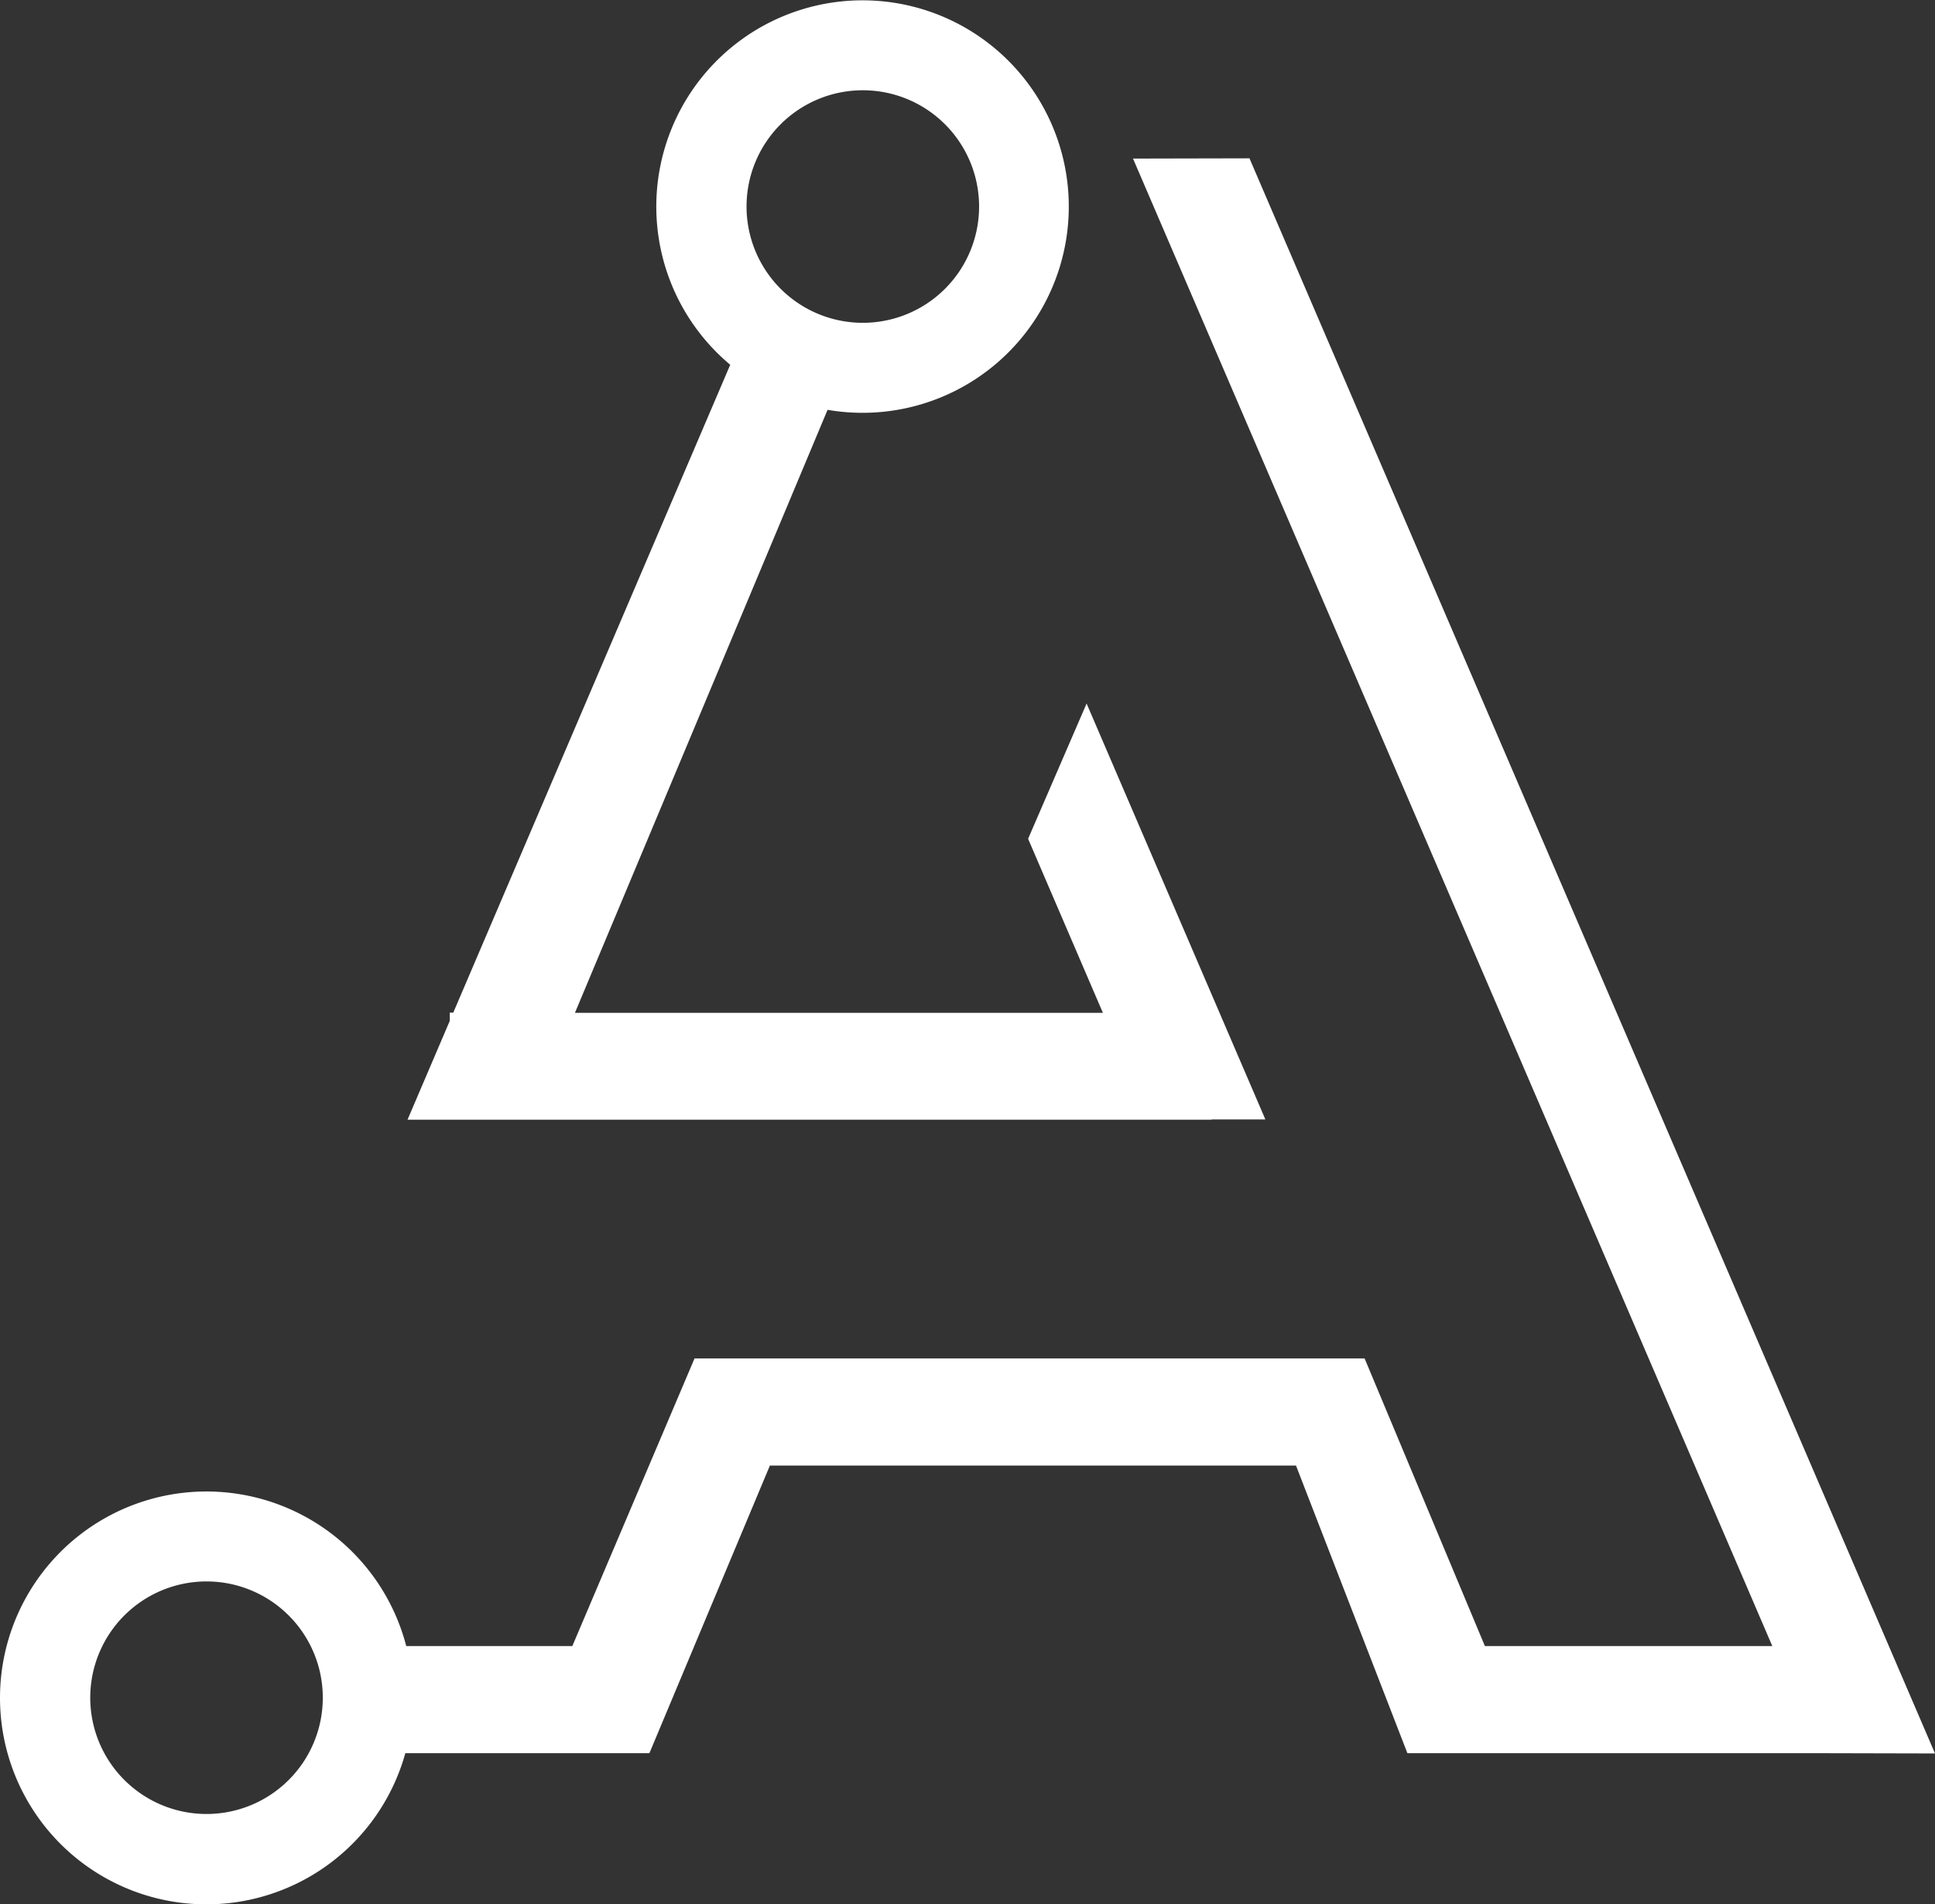 <svg xmlns="http://www.w3.org/2000/svg" viewBox="0 0 851.22 837.75"><rect x="0" y="0" width="851.22" height="837.75" fill="#333333" stroke="none"/><defs><style>.cls-1{fill:#fff;}</style></defs><g id="Camada_2" data-name="Camada 2"><g id="ICO"><path class="cls-1" d="M478,309.49,452.27,369l32.9,76.56H252.92L364.05,180.29a90.73,90.73,0,1,0-42.82-19.82l-121.83,285h-1.54v3.62l-18.59,43.49H533v-.11h23.65ZM379.56,39.71a51.15,51.15,0,1,1-51.15,51.14A51.14,51.14,0,0,1,379.56,39.71Z"/><path class="cls-1" d="M549.65,69.65l-51.23.11L779.65,724.13H653.22L600.3,597.61H305.53L251.77,724.13H178.71a90.81,90.81,0,1,0-.4,47.11H285.68l53-126.51H570.12l49,126.52H799.89l51.33.12ZM90.85,798A51.15,51.15,0,1,1,142,746.9,51.14,51.14,0,0,1,90.85,798Z"/></g></g></svg>